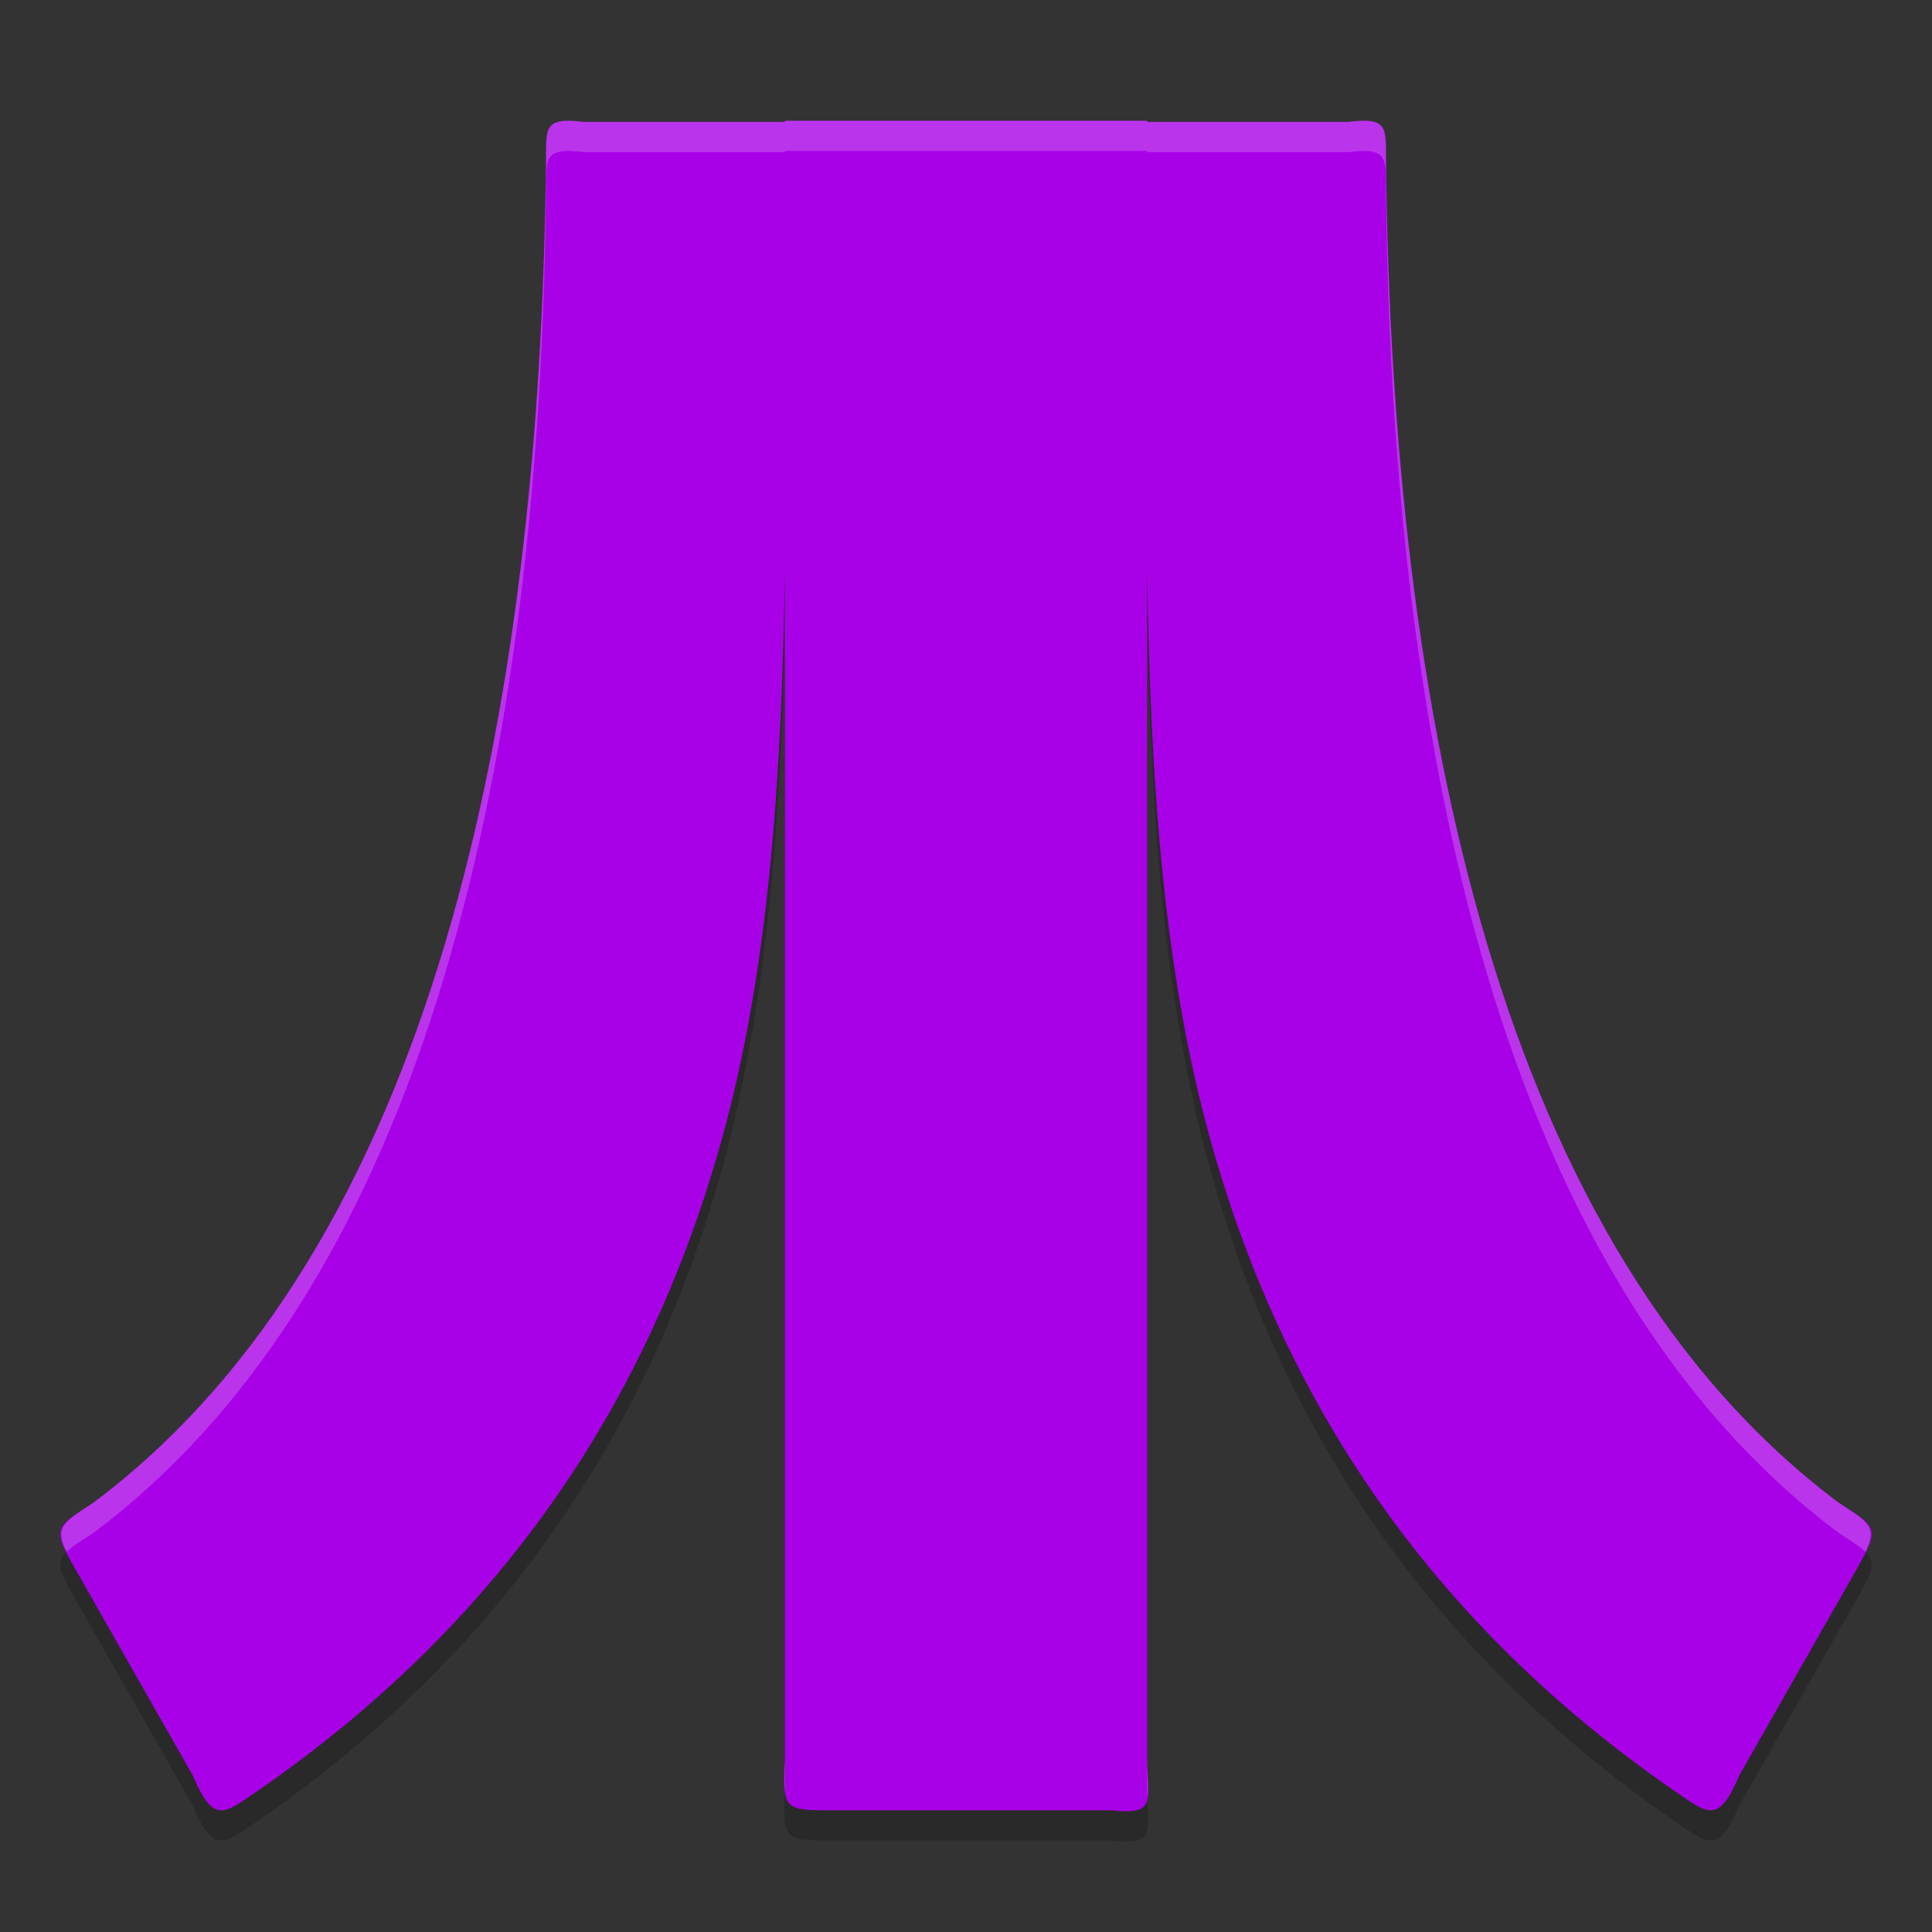 <svg width="64" height="64" version="1.1" xmlns="http://www.w3.org/2000/svg"><rect width="100%" height="100%" fill="#333333" stroke="none"/><defs>
<linearGradient id="ucPurpleBlue" x1="0%" y1="0%" x2="100%" y2="100%">
  <stop offset="0%" style="stop-color:#B794F4;stop-opacity:1"/>
  <stop offset="100%" style="stop-color:#4299E1;stop-opacity:1"/>
</linearGradient>
</defs>
 <g transform="translate(-1.0058915e-4)">
  <path d="m26 5v54.328c-0.078 1.594-0.012 1.64 1.478 1.64h9.328c1.546 0.17 1.195-0.318 1.195-1.741v-54.227zm12 0.038c0 14.01-0.452 24.799 2.185 34.031 2.489 8.716 7.449 15.82 15.219 21.212 1.151 0.775 1.501 1.214 2.216-0.476l3.905-6.862c0.771-1.354 0.633-1.354-0.615-2.164-11.258-8.431-14.795-26.114-14.996-44.4-0.007-1.129 0.099-1.51-1.241-1.342zm-12 0h-6.671c-1.34-0.168-1.234 0.213-1.241 1.342-0.201 18.286-3.738 35.968-14.996 44.4-1.248 0.81-1.386 0.81-0.615 2.164l3.905 6.862c0.715 1.69 1.064 1.251 2.216 0.476 7.77-5.392 12.73-12.496 15.219-21.212 2.637-9.232 2.185-20.022 2.185-34.031z" style="opacity:.2"/>
  <path d="m26 4v54.328c-0.078 1.594-0.012 1.64 1.478 1.64h9.328c1.546 0.17 1.195-0.318 1.195-1.741v-54.227zm12 0.038c0 14.01-0.452 24.799 2.185 34.031 2.489 8.716 7.449 15.82 15.219 21.212 1.151 0.775 1.501 1.214 2.216-0.476l3.905-6.862c0.771-1.354 0.633-1.354-0.615-2.164-11.258-8.431-14.795-26.114-14.996-44.4-0.007-1.129 0.099-1.51-1.241-1.342zm-12 0h-6.671c-1.34-0.168-1.234 0.213-1.241 1.342-0.201 18.286-3.738 35.968-14.996 44.4-1.248 0.81-1.386 0.81-0.615 2.164l3.905 6.862c0.715 1.69 1.064 1.251 2.216 0.476 7.77-5.392 12.73-12.496 15.219-21.212 2.637-9.232 2.185-20.022 2.185-34.031z" style="fill:#a901e7"/>
  <path d="m26 4v0.039h-6.672c-1.34-0.168-1.233 0.213-1.24 1.342-0.201 18.286-3.738 35.967-14.996 44.398-1.038 0.674-1.269 0.831-0.887 1.629 0.176-0.173 0.463-0.354 0.887-0.629 11.258-8.431 14.795-26.113 14.996-44.398 0.007-1.129-0.1-1.51 1.24-1.342h6.672v-0.039h12v0.039h6.672c1.34-0.168 1.233 0.213 1.24 1.342 0.201 18.286 3.738 35.967 14.996 44.398 0.424 0.275 0.711 0.456 0.887 0.629 0.382-0.798 0.152-0.955-0.887-1.629-11.258-8.431-14.795-26.113-14.996-44.398-0.007-1.129 0.1-1.51-1.24-1.342h-6.672v-0.039zm12 54.227v1c0 0.126 0.008 0.205 0.012 0.316 0.045-0.288-0.012-0.714-0.012-1.316zm-12 0.102c-0.022 0.443-0.028 0.758 0 0.994z" style="fill:#ffffff;opacity:.2"/>
 </g>
</svg>
